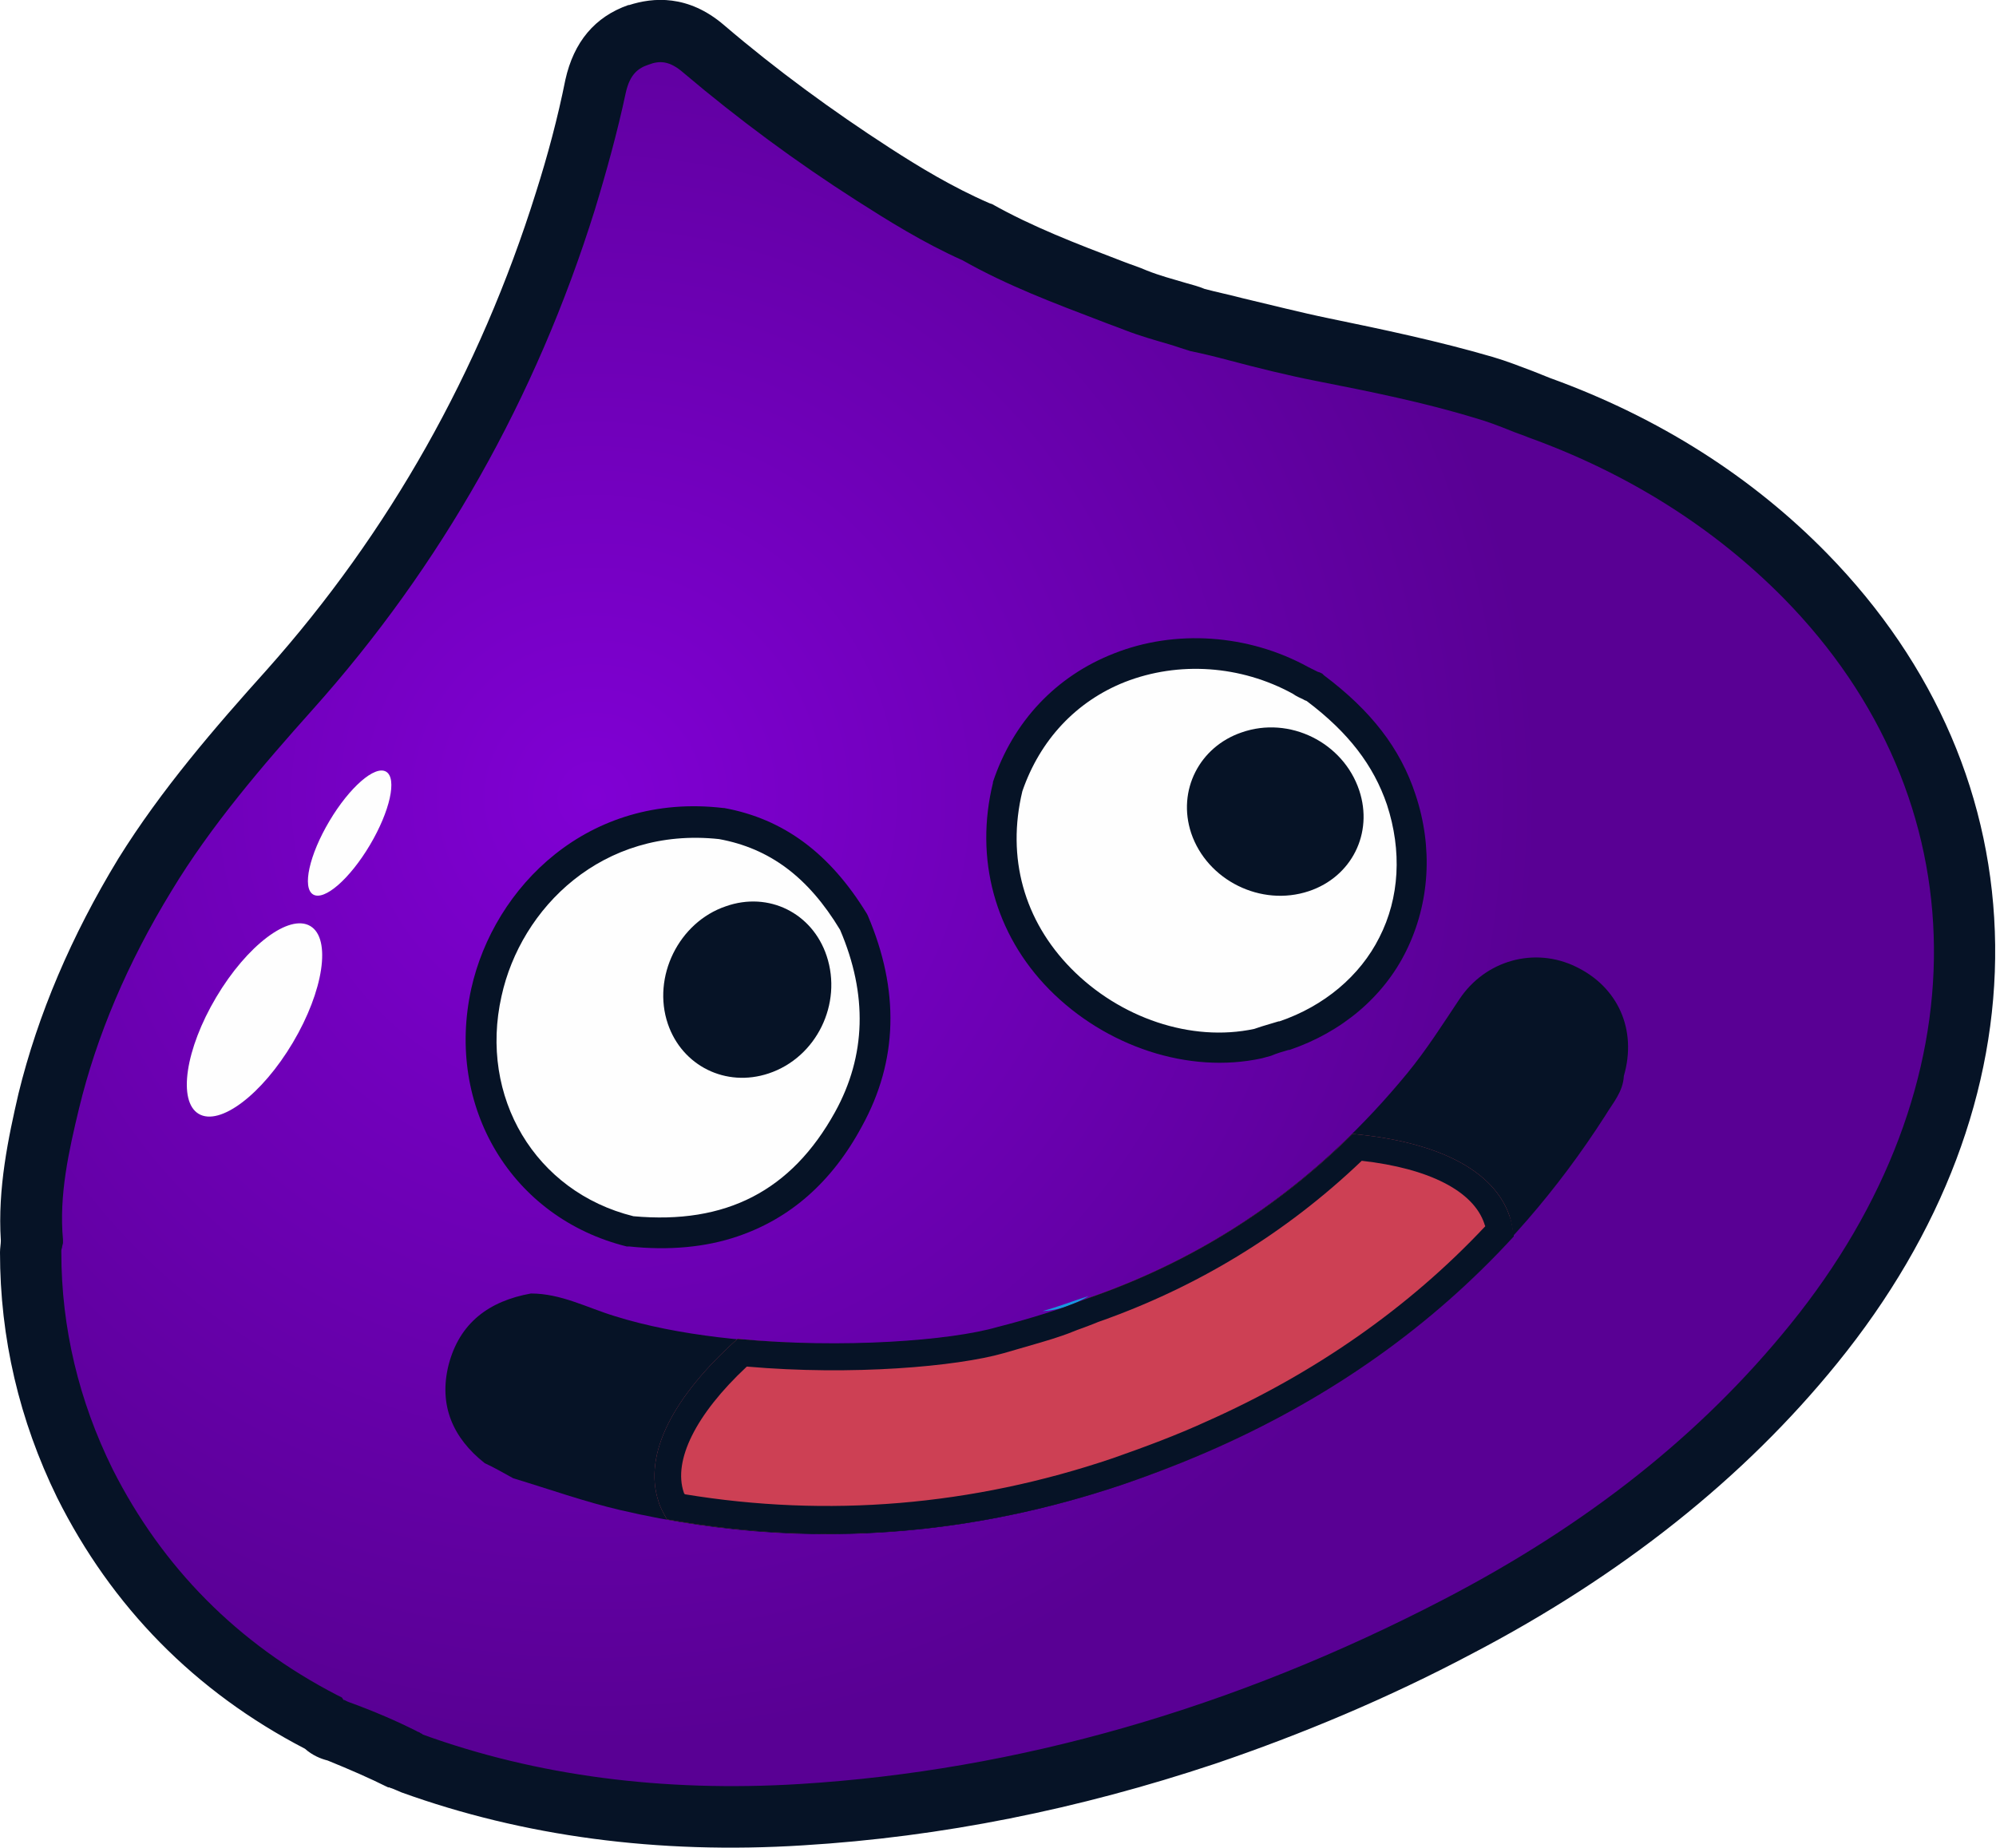 <?xml version="1.0" encoding="utf-8"?>
<!-- Generator: Adobe Illustrator 24.3.0, SVG Export Plug-In . SVG Version: 6.00 Build 0)  -->
<svg version="1.1" id="Calque_1" xmlns="http://www.w3.org/2000/svg" xmlns:xlink="http://www.w3.org/1999/xlink" x="0px" y="0px"
	 viewBox="0 0 23.76 22" style="enable-background:new 0 0 23.76 22;" xml:space="preserve">
<style type="text/css">
	.st0{fill:#D7C7FF;}
	.st1{fill:#130623;}
	.st2{clip-path:url(#SVGID_2_);fill:#D7C7FF;}
	.st3{fill:#694A96;}
	.st4{opacity:0.24;}
	.st5{fill:#FFFFFF;}
	.st6{fill:#E6E6E6;}
	.st7{fill:#061326;}
	.st8{fill:#FF0000;}
	.st9{fill:url(#SVGID_3_);}
	.st10{fill:#FEFEFE;}
	.st11{fill:#1799DF;}
	.st12{fill:#CD4054;}
	.st13{fill:url(#SVGID_4_);}
	.st14{fill-rule:evenodd;clip-rule:evenodd;fill:#D7C7FF;}
	.st15{clip-path:url(#SVGID_6_);fill:#D7C7FF;}
	.st16{fill:url(#SVGID_7_);}
	.st17{opacity:0.24;clip-path:url(#SVGID_9_);}
	.st18{clip-path:url(#SVGID_11_);fill:#D7C7FF;}
	.st19{fill:url(#SVGID_12_);}
	.st20{opacity:0.24;clip-path:url(#SVGID_14_);}
	.st21{clip-path:url(#SVGID_16_);fill:#D7C7FF;}
	.st22{fill:url(#SVGID_17_);}
	.st23{opacity:0.24;clip-path:url(#SVGID_19_);}
	.st24{fill:url(#SVGID_20_);}
	.st25{clip-path:url(#SVGID_22_);}
	.st26{fill:url(#SVGID_23_);}
	.st27{fill:#0F0F0F;}
	.st28{fill:url(#SVGID_24_);}
	.st29{fill:url(#SVGID_25_);}
	.st30{fill:url(#SVGID_26_);}
	.st31{fill:url(#SVGID_27_);}
	.st32{fill:url(#SVGID_28_);}
	.st33{fill:url(#SVGID_29_);}
	.st34{fill:url(#SVGID_30_);}
	.st35{fill:url(#SVGID_31_);}
	.st36{fill:url(#SVGID_32_);}
	.st37{fill:url(#SVGID_33_);}
	.st38{fill:url(#SVGID_34_);}
	.st39{fill:url(#SVGID_35_);}
	.st40{fill:url(#SVGID_36_);}
	.st41{fill:url(#SVGID_37_);}
	.st42{fill:url(#SVGID_38_);}
	.st43{fill:url(#SVGID_39_);}
	.st44{fill:url(#SVGID_40_);}
	.st45{fill:url(#SVGID_41_);}
	.st46{fill:url(#SVGID_42_);}
	.st47{fill:url(#SVGID_43_);}
	.st48{fill:url(#SVGID_44_);}
	.st49{fill:url(#SVGID_45_);}
	.st50{fill:url(#SVGID_46_);}
	.st51{fill:url(#SVGID_47_);}
	.st52{fill:url(#SVGID_48_);}
	.st53{fill:url(#SVGID_49_);}
	.st54{fill:url(#SVGID_50_);}
	.st55{fill:url(#SVGID_51_);}
	.st56{fill:url(#SVGID_52_);}
	.st57{fill:url(#SVGID_53_);}
	.st58{fill:url(#SVGID_54_);}
	.st59{fill:url(#SVGID_55_);}
	.st60{fill:url(#SVGID_56_);}
	.st61{fill:url(#SVGID_57_);}
	.st62{fill:url(#SVGID_58_);}
	.st63{fill:url(#SVGID_59_);}
	.st64{fill:url(#SVGID_60_);}
	.st65{fill:url(#SVGID_61_);}
	.st66{fill:url(#SVGID_62_);}
	.st67{fill:url(#SVGID_63_);}
	.st68{fill:url(#SVGID_64_);}
	.st69{fill:url(#SVGID_65_);}
	.st70{fill:url(#SVGID_66_);}
	.st71{fill:url(#SVGID_67_);}
	.st72{fill:url(#SVGID_68_);}
	.st73{fill:url(#SVGID_69_);}
	.st74{fill:url(#SVGID_70_);}
	.st75{fill:url(#SVGID_71_);}
	.st76{fill:url(#SVGID_72_);}
	.st77{fill:url(#SVGID_73_);}
	.st78{fill:url(#SVGID_74_);}
	.st79{fill:url(#SVGID_75_);}
	.st80{fill:url(#SVGID_76_);}
	.st81{fill:url(#SVGID_77_);}
	.st82{fill:url(#SVGID_78_);}
	.st83{fill:url(#SVGID_79_);}
	.st84{fill:url(#SVGID_80_);}
	.st85{fill:url(#SVGID_81_);}
	.st86{fill:url(#SVGID_82_);}
	.st87{fill:url(#SVGID_83_);}
	.st88{fill:url(#SVGID_84_);}
	.st89{fill:url(#SVGID_85_);}
	.st90{fill:url(#SVGID_86_);}
	.st91{fill:url(#SVGID_87_);}
	.st92{fill:url(#SVGID_88_);}
	.st93{fill:url(#SVGID_89_);}
	.st94{fill:url(#SVGID_90_);}
	.st95{fill:url(#SVGID_91_);}
	.st96{fill:url(#SVGID_92_);}
	.st97{fill:url(#SVGID_93_);}
	.st98{fill:url(#SVGID_94_);}
	.st99{fill:url(#SVGID_95_);}
	.st100{fill:url(#SVGID_96_);}
	.st101{fill:url(#SVGID_97_);}
	.st102{fill:url(#SVGID_98_);}
	.st103{fill:url(#SVGID_99_);}
	.st104{fill:url(#SVGID_100_);}
	.st105{fill:url(#SVGID_101_);}
	.st106{fill:url(#SVGID_102_);}
	.st107{fill:url(#SVGID_103_);}
	.st108{fill:url(#SVGID_104_);}
	.st109{fill:url(#SVGID_105_);}
	.st110{fill:url(#SVGID_106_);}
	.st111{fill:url(#SVGID_107_);}
	.st112{fill:url(#SVGID_108_);}
	.st113{fill:url(#SVGID_109_);}
	.st114{fill:url(#SVGID_110_);}
	.st115{fill:url(#SVGID_111_);}
	.st116{fill:url(#SVGID_112_);}
	.st117{fill:url(#SVGID_113_);}
	.st118{fill:url(#SVGID_114_);}
	.st119{fill:url(#SVGID_115_);}
	.st120{fill:url(#SVGID_116_);}
	.st121{fill:url(#SVGID_117_);}
	.st122{fill:url(#SVGID_118_);}
	.st123{fill:url(#SVGID_119_);}
	.st124{fill:url(#SVGID_120_);}
	.st125{fill:url(#SVGID_121_);}
	.st126{fill:url(#SVGID_122_);}
	.st127{fill:url(#SVGID_123_);}
	.st128{fill:url(#SVGID_124_);}
	.st129{fill:url(#SVGID_125_);}
	.st130{fill:url(#SVGID_126_);}
	.st131{fill:url(#SVGID_127_);}
	.st132{fill:url(#SVGID_128_);}
	.st133{fill:url(#SVGID_129_);}
	.st134{fill:url(#SVGID_130_);}
	.st135{fill:url(#SVGID_131_);}
	.st136{fill:url(#SVGID_132_);}
	.st137{fill:url(#SVGID_133_);}
	.st138{fill:url(#SVGID_134_);}
	.st139{fill:url(#SVGID_135_);}
	.st140{fill:url(#SVGID_136_);}
	.st141{fill:url(#SVGID_137_);}
	.st142{fill:url(#SVGID_138_);}
	.st143{fill:url(#SVGID_139_);}
	.st144{fill:url(#SVGID_140_);}
	.st145{fill:url(#SVGID_141_);}
	.st146{fill:url(#SVGID_142_);}
	.st147{fill:url(#SVGID_143_);}
	.st148{fill:url(#SVGID_144_);}
	.st149{fill:url(#SVGID_145_);}
	.st150{fill:url(#SVGID_146_);}
	.st151{fill:url(#SVGID_147_);}
	.st152{fill:url(#SVGID_148_);}
	.st153{fill:url(#SVGID_149_);}
	.st154{fill:url(#SVGID_150_);}
	.st155{fill:url(#SVGID_151_);}
	.st156{fill:url(#SVGID_152_);}
	.st157{fill:url(#SVGID_153_);}
	.st158{fill:url(#SVGID_154_);}
	.st159{fill:url(#SVGID_155_);}
	.st160{fill:url(#SVGID_156_);}
	.st161{fill:url(#SVGID_157_);}
	.st162{fill:url(#SVGID_158_);}
	.st163{fill:url(#SVGID_159_);}
	.st164{fill:url(#SVGID_160_);}
	.st165{fill:url(#SVGID_161_);}
	.st166{fill:url(#SVGID_162_);}
	.st167{fill:url(#SVGID_163_);}
	.st168{fill:url(#SVGID_164_);}
	.st169{fill:url(#SVGID_165_);}
	.st170{fill:url(#SVGID_166_);}
	.st171{fill:url(#SVGID_167_);}
	.st172{fill:url(#SVGID_168_);}
	.st173{fill:url(#SVGID_169_);}
	.st174{fill:url(#SVGID_170_);}
	.st175{fill:url(#SVGID_171_);}
	.st176{fill:url(#SVGID_172_);}
	.st177{fill:url(#SVGID_173_);}
	.st178{fill:url(#SVGID_174_);}
	.st179{fill:url(#SVGID_175_);}
	.st180{fill:url(#SVGID_176_);}
	.st181{fill:url(#SVGID_177_);}
	.st182{fill:url(#SVGID_178_);}
	.st183{fill:url(#SVGID_179_);}
	.st184{fill:url(#SVGID_180_);}
	.st185{fill:url(#SVGID_181_);}
	.st186{fill:url(#SVGID_182_);}
	.st187{fill:url(#SVGID_183_);}
	.st188{fill:url(#SVGID_184_);}
	.st189{fill:url(#SVGID_185_);}
	.st190{fill:url(#SVGID_186_);}
	.st191{fill:url(#SVGID_187_);}
	.st192{fill:url(#SVGID_188_);}
	.st193{fill:url(#SVGID_189_);}
	.st194{fill:url(#SVGID_190_);}
	.st195{fill:url(#SVGID_191_);}
	.st196{fill:url(#SVGID_192_);}
	.st197{fill:url(#SVGID_193_);}
	.st198{fill:url(#SVGID_194_);}
	.st199{fill:url(#SVGID_195_);}
	.st200{fill:url(#SVGID_196_);}
	.st201{fill:url(#SVGID_197_);}
	.st202{fill:url(#SVGID_198_);}
	.st203{fill:url(#SVGID_199_);}
	.st204{fill:url(#SVGID_200_);}
	.st205{fill:url(#SVGID_201_);}
	.st206{fill:url(#SVGID_202_);}
	.st207{fill:url(#SVGID_203_);}
	.st208{fill:url(#SVGID_204_);}
	.st209{fill:url(#SVGID_205_);}
	.st210{fill:url(#SVGID_206_);}
	.st211{fill:url(#SVGID_207_);}
	.st212{fill:url(#SVGID_208_);}
	.st213{fill:url(#SVGID_209_);}
	.st214{fill:url(#SVGID_210_);}
	.st215{fill:url(#SVGID_211_);}
	.st216{fill:url(#SVGID_212_);}
	.st217{fill:url(#SVGID_213_);}
	.st218{fill:url(#SVGID_214_);}
	.st219{fill:url(#SVGID_215_);}
	.st220{fill:url(#SVGID_216_);}
	.st221{fill:url(#SVGID_217_);}
	.st222{fill:url(#SVGID_218_);}
	.st223{fill:url(#SVGID_219_);}
	.st224{fill:url(#SVGID_220_);}
	.st225{fill:url(#SVGID_221_);}
	.st226{fill:url(#SVGID_222_);}
	.st227{fill:url(#SVGID_223_);}
	.st228{fill:url(#SVGID_224_);}
	.st229{fill:url(#SVGID_225_);}
	.st230{fill:url(#SVGID_226_);}
	.st231{fill:url(#SVGID_227_);}
	.st232{fill:url(#SVGID_228_);}
	.st233{fill:url(#SVGID_229_);}
	.st234{fill:url(#SVGID_230_);}
	.st235{fill:url(#SVGID_231_);}
	.st236{fill:url(#SVGID_232_);}
	.st237{fill:url(#SVGID_233_);}
	.st238{fill:url(#SVGID_234_);}
	.st239{fill:url(#SVGID_235_);}
	.st240{fill:url(#SVGID_236_);}
	.st241{fill:url(#SVGID_237_);}
	.st242{fill:url(#SVGID_238_);}
	.st243{fill:url(#SVGID_239_);}
	.st244{fill:url(#SVGID_240_);}
	.st245{fill:url(#SVGID_241_);}
	.st246{fill:url(#SVGID_242_);}
	.st247{fill:url(#SVGID_243_);}
	.st248{fill:url(#SVGID_244_);}
	.st249{fill:url(#SVGID_245_);}
	.st250{fill:url(#SVGID_246_);}
	.st251{fill:url(#SVGID_247_);}
	.st252{fill:url(#SVGID_248_);}
	.st253{fill:url(#SVGID_249_);}
	.st254{fill:url(#SVGID_250_);}
	.st255{fill:url(#SVGID_251_);}
	.st256{fill:url(#SVGID_252_);}
	.st257{fill:url(#SVGID_253_);}
	.st258{fill:url(#SVGID_254_);}
	.st259{fill:url(#SVGID_255_);}
	.st260{fill:url(#SVGID_256_);}
	.st261{fill:url(#SVGID_257_);}
	.st262{fill:url(#SVGID_258_);}
	.st263{fill:url(#SVGID_259_);}
	.st264{fill:url(#SVGID_260_);}
	.st265{fill:url(#SVGID_261_);}
	.st266{fill:url(#SVGID_262_);}
	.st267{fill:url(#SVGID_263_);}
	.st268{fill:url(#SVGID_264_);}
	.st269{fill:url(#SVGID_265_);}
	.st270{fill:url(#SVGID_266_);}
	.st271{fill:url(#SVGID_267_);}
	.st272{fill:url(#SVGID_268_);}
	.st273{fill:url(#SVGID_269_);}
	.st274{fill:url(#SVGID_270_);}
	.st275{fill:url(#SVGID_271_);}
	.st276{fill:url(#SVGID_272_);}
	.st277{fill:url(#SVGID_273_);}
	.st278{fill:url(#SVGID_274_);}
	.st279{fill:url(#SVGID_275_);}
	.st280{fill:url(#SVGID_276_);}
	.st281{fill:url(#SVGID_277_);}
	.st282{fill:url(#SVGID_278_);}
	.st283{fill:url(#SVGID_279_);}
	.st284{fill:url(#SVGID_280_);}
	.st285{fill:url(#SVGID_281_);}
	.st286{fill:url(#SVGID_282_);}
	.st287{fill:url(#SVGID_283_);}
	.st288{fill:url(#SVGID_284_);}
	.st289{fill:url(#SVGID_285_);}
	.st290{fill:url(#SVGID_286_);}
	.st291{fill:url(#SVGID_287_);}
	.st292{fill:url(#SVGID_288_);}
	.st293{fill:url(#SVGID_289_);}
	.st294{fill:url(#SVGID_290_);}
	.st295{fill:url(#SVGID_291_);}
	.st296{fill:url(#SVGID_292_);}
	.st297{fill:url(#SVGID_293_);}
	.st298{fill:url(#SVGID_294_);}
	.st299{fill:url(#SVGID_295_);}
	.st300{fill:url(#SVGID_296_);}
	.st301{fill:url(#SVGID_297_);}
	.st302{fill:url(#SVGID_298_);}
	.st303{fill:url(#SVGID_299_);}
	.st304{fill:url(#SVGID_300_);}
	.st305{fill:url(#SVGID_301_);}
	.st306{fill:url(#SVGID_302_);}
	.st307{fill:url(#SVGID_303_);}
	.st308{fill:url(#SVGID_304_);}
	.st309{fill:url(#SVGID_305_);}
	.st310{fill:url(#SVGID_306_);}
	.st311{fill:url(#SVGID_307_);}
	.st312{fill:url(#SVGID_308_);}
	.st313{fill:url(#SVGID_309_);}
	.st314{fill:url(#SVGID_310_);}
	.st315{fill:url(#SVGID_311_);}
	.st316{fill:url(#SVGID_312_);}
	.st317{fill:url(#SVGID_313_);}
	.st318{fill:url(#SVGID_314_);}
	.st319{fill:url(#SVGID_315_);}
	.st320{fill:url(#SVGID_316_);}
	.st321{fill:url(#SVGID_317_);}
	.st322{fill:url(#SVGID_318_);}
	.st323{fill:url(#SVGID_319_);}
	.st324{fill:url(#SVGID_320_);}
	.st325{fill:url(#SVGID_321_);}
	.st326{fill:url(#SVGID_322_);}
	.st327{fill:url(#SVGID_323_);}
	.st328{fill:url(#SVGID_324_);}
	.st329{fill:url(#SVGID_325_);}
	.st330{fill:url(#SVGID_326_);}
	.st331{fill:url(#SVGID_327_);}
	.st332{fill:url(#SVGID_328_);}
	.st333{fill:#2C154C;}
	.st334{fill:#130623;stroke:#000000;stroke-width:0.5;stroke-miterlimit:10;}
	.st335{fill:url(#SVGID_329_);}
	.st336{clip-path:url(#SVGID_331_);}
	.st337{clip-path:url(#SVGID_333_);}
	.st338{fill:url(#SVGID_334_);}
	.st339{fill:url(#SVGID_335_);}
	.st340{fill:url(#SVGID_336_);}
	.st341{fill:url(#SVGID_337_);}
	.st342{fill:url(#SVGID_338_);}
	.st343{fill:url(#SVGID_339_);}
	.st344{fill:url(#SVGID_340_);}
	.st345{fill:url(#SVGID_341_);}
	.st346{fill:url(#SVGID_342_);}
	.st347{fill:url(#SVGID_343_);}
	.st348{fill:url(#SVGID_344_);}
	.st349{fill:url(#SVGID_345_);}
	.st350{fill:url(#SVGID_346_);}
	.st351{fill:url(#SVGID_347_);}
	.st352{fill:url(#SVGID_348_);}
	.st353{fill:url(#SVGID_349_);}
	.st354{fill:url(#SVGID_350_);}
	.st355{fill:url(#SVGID_351_);}
	.st356{fill:url(#SVGID_352_);}
	.st357{fill:url(#SVGID_353_);}
	.st358{fill:url(#SVGID_354_);}
	.st359{fill:url(#SVGID_355_);}
	.st360{fill:url(#SVGID_356_);}
	.st361{fill:url(#SVGID_357_);}
	.st362{fill:url(#SVGID_358_);}
	.st363{clip-path:url(#SVGID_360_);}
	.st364{fill:#509328;}
	.st365{fill:#5DA62B;}
	.st366{fill:#63AF2C;}
	.st367{fill:#70C12F;}
	.st368{fill:#84DD34;}
	.st369{fill:#8AE635;}
	.st370{fill:#6AB82E;}
	.st371{fill:#498A26;}
	.st372{fill:#91EF37;}
	.st373{fill:#77CA31;}
	.st374{fill:#569C29;}
	.st375{fill:#7DD332;}
	.st376{clip-path:url(#SVGID_362_);}
	.st377{clip-path:url(#SVGID_333_);fill:#6D3D22;}
	.st378{clip-path:url(#SVGID_364_);}
	.st379{opacity:0.59;}
	.st380{fill:#1A1A1A;}
	.st381{opacity:0.59;fill:#D7C7FF;}
	.st382{fill:url(#SVGID_365_);}
	.st383{fill:url(#SVGID_366_);}
	.st384{fill:url(#SVGID_367_);}
	.st385{fill:url(#SVGID_368_);}
	.st386{fill:url(#SVGID_369_);}
	.st387{fill:url(#SVGID_370_);}
	.st388{fill:url(#SVGID_371_);}
	.st389{fill:url(#SVGID_372_);}
	.st390{fill:url(#SVGID_373_);}
	.st391{fill:url(#SVGID_374_);}
	.st392{fill:url(#SVGID_375_);}
	.st393{fill:url(#SVGID_376_);}
	.st394{fill:url(#SVGID_377_);}
	.st395{fill:url(#SVGID_378_);}
	.st396{fill:url(#SVGID_379_);}
	.st397{fill:url(#SVGID_380_);}
	.st398{fill:url(#SVGID_381_);}
	.st399{fill:url(#SVGID_382_);}
	.st400{fill:url(#SVGID_383_);}
	.st401{fill:url(#SVGID_384_);}
	.st402{fill:url(#SVGID_385_);}
	.st403{fill:url(#SVGID_386_);}
	.st404{fill:url(#SVGID_387_);}
	.st405{fill:url(#SVGID_388_);}
	.st406{fill:url(#SVGID_389_);}
	.st407{fill:url(#SVGID_390_);}
	.st408{fill:url(#SVGID_391_);}
	.st409{fill:url(#SVGID_392_);}
	.st410{fill:url(#SVGID_393_);}
	.st411{fill:url(#SVGID_394_);}
	.st412{fill:url(#SVGID_395_);}
	.st413{fill:url(#SVGID_396_);}
	.st414{fill:url(#SVGID_397_);}
	.st415{fill:url(#SVGID_398_);}
	.st416{fill:url(#SVGID_399_);}
	.st417{fill:url(#SVGID_400_);}
	.st418{fill:url(#SVGID_401_);}
	.st419{fill:url(#SVGID_402_);}
	.st420{fill:url(#SVGID_403_);}
	.st421{fill:url(#SVGID_404_);}
	.st422{fill:url(#SVGID_405_);}
	.st423{fill:url(#SVGID_406_);}
	.st424{fill:url(#SVGID_407_);}
	.st425{fill:url(#SVGID_408_);}
	.st426{fill:url(#SVGID_409_);}
	.st427{fill:url(#SVGID_410_);}
	.st428{fill:url(#SVGID_411_);}
	.st429{fill:url(#SVGID_412_);}
	.st430{fill:url(#SVGID_413_);}
	.st431{fill:url(#SVGID_414_);}
	.st432{fill:url(#SVGID_415_);}
	.st433{fill:url(#SVGID_416_);}
	.st434{fill:url(#SVGID_417_);}
	.st435{fill:url(#SVGID_418_);}
	.st436{fill:url(#SVGID_419_);}
	.st437{fill:url(#SVGID_420_);}
	.st438{fill:url(#SVGID_421_);}
	.st439{fill:url(#SVGID_422_);}
	.st440{fill:url(#SVGID_423_);}
	.st441{fill:url(#SVGID_424_);}
	.st442{fill:url(#SVGID_425_);}
	.st443{fill:url(#SVGID_426_);}
	.st444{fill:url(#SVGID_427_);}
	.st445{fill:url(#SVGID_428_);}
	.st446{fill:url(#SVGID_429_);}
	.st447{fill:url(#SVGID_430_);}
	.st448{fill:url(#SVGID_431_);}
	.st449{fill:url(#SVGID_432_);}
	.st450{fill:url(#SVGID_433_);}
	.st451{fill:url(#SVGID_434_);}
	.st452{fill:url(#SVGID_435_);}
	.st453{fill:url(#SVGID_436_);}
	.st454{fill:url(#SVGID_437_);}
	.st455{fill:url(#SVGID_438_);}
	.st456{fill:url(#SVGID_439_);}
	.st457{fill:url(#SVGID_440_);}
	.st458{fill:url(#SVGID_441_);}
	.st459{fill:url(#SVGID_442_);}
	.st460{fill:url(#SVGID_443_);}
	.st461{fill:url(#SVGID_444_);}
	.st462{fill:url(#SVGID_445_);}
	.st463{fill:url(#SVGID_446_);}
	.st464{fill:url(#SVGID_447_);}
	.st465{fill:url(#SVGID_448_);}
	.st466{fill:url(#SVGID_449_);}
	.st467{fill:url(#SVGID_450_);}
	.st468{fill:url(#SVGID_451_);}
	.st469{fill:url(#SVGID_452_);}
	.st470{fill:url(#SVGID_453_);}
	.st471{fill:url(#SVGID_454_);}
	.st472{fill:url(#SVGID_455_);}
	.st473{fill:url(#SVGID_456_);}
	.st474{fill:url(#SVGID_457_);}
	.st475{fill:url(#SVGID_458_);}
	.st476{fill:url(#SVGID_459_);}
	.st477{fill:url(#SVGID_460_);}
	.st478{fill:url(#SVGID_461_);}
	.st479{fill:url(#SVGID_462_);}
	.st480{fill:url(#SVGID_463_);}
	.st481{fill:url(#SVGID_464_);}
	.st482{fill:url(#SVGID_465_);}
	.st483{fill:url(#SVGID_466_);}
	.st484{fill:url(#SVGID_467_);}
	.st485{fill:url(#SVGID_468_);}
	.st486{fill:url(#SVGID_469_);}
	.st487{fill:url(#SVGID_470_);}
	.st488{fill:url(#SVGID_471_);}
	.st489{fill:url(#SVGID_472_);}
	.st490{clip-path:url(#SVGID_474_);}
	.st491{fill:url(#SVGID_475_);}
	.st492{fill:url(#SVGID_476_);}
	.st493{fill:url(#SVGID_477_);}
	.st494{fill:url(#SVGID_478_);}
	.st495{fill:url(#SVGID_479_);}
	.st496{fill:url(#SVGID_480_);}
	.st497{fill:url(#SVGID_481_);}
	.st498{fill:url(#SVGID_482_);}
	.st499{fill:url(#SVGID_483_);}
	.st500{fill:url(#SVGID_484_);}
	.st501{fill:url(#SVGID_485_);}
	.st502{fill:url(#SVGID_486_);}
	.st503{fill:url(#SVGID_487_);}
	.st504{fill:url(#SVGID_488_);}
	.st505{fill:url(#SVGID_489_);}
	.st506{fill:url(#SVGID_490_);}
	.st507{fill:url(#SVGID_491_);}
	.st508{fill:url(#SVGID_492_);}
	.st509{fill:url(#SVGID_493_);}
	.st510{fill:url(#SVGID_494_);}
	.st511{fill:url(#SVGID_495_);}
	.st512{fill:url(#SVGID_496_);}
	.st513{fill:url(#SVGID_497_);}
	.st514{fill:url(#SVGID_498_);}
	.st515{fill:url(#SVGID_499_);}
	.st516{fill:url(#SVGID_500_);}
	.st517{fill:url(#SVGID_501_);}
	.st518{fill:url(#SVGID_502_);}
	.st519{fill:url(#SVGID_503_);}
	.st520{fill:url(#SVGID_504_);}
	.st521{fill:url(#SVGID_505_);}
	.st522{fill:url(#SVGID_506_);}
	.st523{fill:url(#SVGID_507_);}
	.st524{clip-path:url(#SVGID_509_);}
	.st525{clip-path:url(#SVGID_511_);}
	.st526{clip-path:url(#SVGID_474_);fill:#6D3D22;}
	.st527{clip-path:url(#SVGID_513_);}
	.st528{fill:url(#SVGID_514_);}
	.st529{fill:url(#SVGID_515_);}
	.st530{fill:url(#SVGID_516_);}
	.st531{fill:url(#SVGID_517_);}
	.st532{fill:url(#SVGID_518_);}
	.st533{fill:url(#SVGID_519_);}
	.st534{fill:url(#SVGID_520_);}
	.st535{fill:url(#SVGID_521_);}
	.st536{fill:url(#SVGID_522_);}
	.st537{fill:url(#SVGID_523_);}
	.st538{fill:url(#SVGID_524_);}
	.st539{fill:url(#SVGID_525_);}
	.st540{fill:url(#SVGID_526_);}
	.st541{fill:url(#SVGID_527_);}
	.st542{fill:url(#SVGID_528_);}
	.st543{fill:url(#SVGID_529_);}
	.st544{fill:url(#SVGID_530_);}
	.st545{fill:url(#SVGID_531_);}
	.st546{fill:url(#SVGID_532_);}
	.st547{fill:url(#SVGID_533_);}
	.st548{fill:url(#SVGID_534_);}
	.st549{fill:url(#SVGID_535_);}
	.st550{fill:url(#SVGID_536_);}
	.st551{fill:url(#SVGID_537_);}
	.st552{fill:url(#SVGID_538_);}
	.st553{fill:url(#SVGID_539_);}
	.st554{fill:url(#SVGID_540_);}
	.st555{fill:url(#SVGID_541_);}
	.st556{fill:url(#SVGID_542_);}
	.st557{fill:url(#SVGID_543_);}
	.st558{fill:url(#SVGID_544_);}
	.st559{fill:url(#SVGID_545_);}
	.st560{fill:url(#SVGID_546_);}
	.st561{fill:url(#SVGID_547_);}
	.st562{fill:url(#SVGID_548_);}
	.st563{fill:url(#SVGID_549_);}
	.st564{fill:url(#SVGID_550_);}
	.st565{fill:url(#SVGID_551_);}
	.st566{fill:url(#SVGID_552_);}
	.st567{fill:url(#SVGID_553_);}
	.st568{clip-path:url(#SVGID_555_);}
	.st569{fill:url(#SVGID_556_);}
	.st570{fill:url(#SVGID_557_);}
	.st571{fill:url(#SVGID_558_);}
	.st572{fill:url(#SVGID_559_);}
	.st573{fill:url(#SVGID_560_);}
	.st574{fill:url(#SVGID_561_);}
	.st575{fill:url(#SVGID_562_);}
	.st576{fill:url(#SVGID_563_);}
	.st577{fill:url(#SVGID_564_);}
	.st578{fill:url(#SVGID_565_);}
	.st579{fill:url(#SVGID_566_);}
	.st580{fill:url(#SVGID_567_);}
	.st581{fill:url(#SVGID_568_);}
	.st582{fill:url(#SVGID_569_);}
	.st583{fill:url(#SVGID_570_);}
	.st584{fill:url(#SVGID_571_);}
	.st585{fill:url(#SVGID_572_);}
	.st586{fill:url(#SVGID_573_);}
	.st587{fill:url(#SVGID_574_);}
	.st588{fill:url(#SVGID_575_);}
	.st589{fill:url(#SVGID_576_);}
	.st590{fill:url(#SVGID_577_);}
	.st591{fill:url(#SVGID_578_);}
	.st592{fill:url(#SVGID_579_);}
	.st593{fill:url(#SVGID_580_);}
	.st594{fill:url(#SVGID_581_);}
	.st595{fill:url(#SVGID_582_);}
	.st596{fill:url(#SVGID_583_);}
	.st597{fill:url(#SVGID_584_);}
	.st598{fill:url(#SVGID_585_);}
	.st599{fill:url(#SVGID_586_);}
	.st600{fill:url(#SVGID_587_);}
	.st601{fill:url(#SVGID_588_);}
	.st602{clip-path:url(#SVGID_590_);}
	.st603{clip-path:url(#SVGID_592_);}
	.st604{clip-path:url(#SVGID_555_);fill:#6D3D22;}
	.st605{clip-path:url(#SVGID_594_);}
	.st606{fill:url(#SVGID_595_);}
	.st607{fill:url(#SVGID_596_);}
	.st608{fill:url(#SVGID_597_);}
	.st609{fill:url(#SVGID_598_);}
	.st610{fill:url(#SVGID_599_);}
	.st611{fill:url(#SVGID_600_);}
	.st612{fill:url(#SVGID_601_);}
	.st613{fill:url(#SVGID_602_);}
	.st614{fill:url(#SVGID_603_);}
	.st615{fill:url(#SVGID_604_);}
	.st616{fill:url(#SVGID_605_);}
	.st617{fill:url(#SVGID_606_);}
	.st618{fill:url(#SVGID_607_);}
	.st619{fill:url(#SVGID_608_);}
	.st620{fill:url(#SVGID_609_);}
	.st621{fill:url(#SVGID_610_);}
	.st622{fill:url(#SVGID_611_);}
	.st623{fill:url(#SVGID_612_);}
	.st624{fill:url(#SVGID_613_);}
	.st625{fill:url(#SVGID_614_);}
	.st626{fill:url(#SVGID_615_);}
	.st627{fill:url(#SVGID_616_);}
	.st628{fill:url(#SVGID_617_);}
	.st629{clip-path:url(#SVGID_619_);}
	.st630{fill:url(#SVGID_620_);}
	.st631{fill:url(#SVGID_621_);}
	.st632{fill:url(#SVGID_622_);}
	.st633{fill:url(#SVGID_623_);}
	.st634{fill:url(#SVGID_624_);}
	.st635{fill:url(#SVGID_625_);}
	.st636{fill:url(#SVGID_626_);}
	.st637{fill:url(#SVGID_627_);}
	.st638{fill:url(#SVGID_628_);}
	.st639{fill:url(#SVGID_629_);}
	.st640{fill:url(#SVGID_630_);}
	.st641{fill:url(#SVGID_631_);}
	.st642{fill:url(#SVGID_632_);}
	.st643{fill:url(#SVGID_633_);}
	.st644{fill:url(#SVGID_634_);}
	.st645{fill:url(#SVGID_635_);}
	.st646{fill:url(#SVGID_636_);}
	.st647{fill:url(#SVGID_637_);}
	.st648{fill:url(#SVGID_638_);}
	.st649{fill:url(#SVGID_639_);}
	.st650{fill:url(#SVGID_640_);}
	.st651{fill:url(#SVGID_641_);}
	.st652{fill:url(#SVGID_642_);}
	.st653{fill:url(#SVGID_643_);}
	.st654{fill:url(#SVGID_644_);}
	.st655{clip-path:url(#SVGID_646_);}
	.st656{clip-path:url(#SVGID_648_);}
	.st657{clip-path:url(#SVGID_619_);fill:#6D3D22;}
	.st658{clip-path:url(#SVGID_650_);}
	.st659{fill:url(#SVGID_651_);}
	.st660{fill:url(#SVGID_652_);}
	.st661{fill:url(#SVGID_653_);}
	.st662{fill:url(#SVGID_654_);}
	.st663{fill:url(#SVGID_655_);}
	.st664{fill:url(#SVGID_656_);}
	.st665{fill:url(#SVGID_657_);}
	.st666{fill:url(#SVGID_658_);}
	.st667{fill:url(#SVGID_659_);}
	.st668{fill:url(#SVGID_660_);}
	.st669{fill:url(#SVGID_661_);}
	.st670{fill:url(#SVGID_662_);}
	.st671{fill:url(#SVGID_663_);}
	.st672{fill:url(#SVGID_664_);}
	.st673{fill:url(#SVGID_665_);}
	.st674{fill:url(#SVGID_666_);}
	.st675{fill:url(#SVGID_667_);}
	.st676{fill:url(#SVGID_668_);}
	.st677{fill:url(#SVGID_669_);}
	.st678{fill:url(#SVGID_670_);}
	.st679{fill:url(#SVGID_671_);}
	.st680{fill:url(#SVGID_672_);}
	.st681{fill:url(#SVGID_673_);}
	.st682{fill:url(#SVGID_674_);}
	.st683{fill:url(#SVGID_675_);}
	.st684{fill:url(#SVGID_676_);}
	.st685{fill:url(#SVGID_677_);}
	.st686{fill:url(#SVGID_678_);}
	.st687{fill:url(#SVGID_679_);}
	.st688{fill:url(#SVGID_680_);}
	.st689{fill:url(#SVGID_681_);}
	.st690{fill:url(#SVGID_682_);}
	.st691{fill:url(#SVGID_683_);}
	.st692{fill:url(#SVGID_684_);}
	.st693{fill:url(#SVGID_685_);}
	.st694{fill:url(#SVGID_686_);}
	.st695{fill:url(#SVGID_687_);}
	.st696{fill:url(#SVGID_688_);}
	.st697{fill:url(#SVGID_689_);}
	.st698{fill:url(#SVGID_690_);}
	.st699{fill:url(#SVGID_691_);}
	.st700{fill:url(#SVGID_692_);}
	.st701{fill:url(#SVGID_693_);}
	.st702{fill:url(#SVGID_694_);}
	.st703{fill:url(#SVGID_695_);}
	.st704{fill:url(#SVGID_696_);}
	.st705{fill:url(#SVGID_697_);}
	.st706{fill:url(#SVGID_698_);}
	.st707{fill:url(#SVGID_699_);}
	.st708{fill:url(#SVGID_700_);}
	.st709{fill:url(#SVGID_701_);}
	.st710{fill:url(#SVGID_702_);}
	.st711{fill:url(#SVGID_703_);}
	.st712{fill:url(#SVGID_704_);}
	.st713{fill:url(#SVGID_705_);}
	.st714{fill:url(#SVGID_706_);}
	.st715{fill:url(#SVGID_707_);}
	.st716{fill:url(#SVGID_708_);}
	.st717{fill:url(#SVGID_709_);}
	.st718{fill:url(#SVGID_710_);}
	.st719{fill:url(#SVGID_711_);}
	.st720{fill:url(#SVGID_712_);}
	.st721{fill:url(#SVGID_713_);}
	.st722{fill:url(#SVGID_714_);}
	.st723{fill:url(#SVGID_715_);}
	.st724{fill:url(#SVGID_716_);}
	.st725{fill:url(#SVGID_717_);}
	.st726{fill:url(#SVGID_718_);}
	.st727{fill:url(#SVGID_719_);}
	.st728{fill:url(#SVGID_720_);}
	.st729{fill:url(#SVGID_721_);}
	.st730{fill:url(#SVGID_722_);}
	.st731{fill:url(#SVGID_723_);}
	.st732{fill:url(#SVGID_724_);}
	.st733{fill:url(#SVGID_725_);}
	.st734{fill:url(#SVGID_726_);}
	.st735{fill:url(#SVGID_727_);}
	.st736{fill:url(#SVGID_728_);}
	.st737{fill:url(#SVGID_729_);}
	.st738{fill:url(#SVGID_730_);}
	.st739{fill:url(#SVGID_731_);}
	.st740{fill:url(#SVGID_732_);}
	.st741{fill:url(#SVGID_733_);}
	.st742{fill:url(#SVGID_734_);}
	.st743{fill:url(#SVGID_735_);}
	.st744{fill:url(#SVGID_736_);}
	.st745{fill:url(#SVGID_737_);}
	.st746{fill:url(#SVGID_738_);}
	.st747{fill:url(#SVGID_739_);}
	.st748{fill:url(#SVGID_740_);}
	.st749{fill:url(#SVGID_741_);}
	.st750{fill:url(#SVGID_742_);}
	.st751{fill:url(#SVGID_743_);}
	.st752{fill:url(#SVGID_744_);}
	.st753{fill:url(#SVGID_745_);}
	.st754{fill:url(#SVGID_746_);}
	.st755{fill:url(#SVGID_747_);}
	.st756{fill:url(#SVGID_748_);}
	.st757{fill:url(#SVGID_749_);}
	.st758{fill:url(#SVGID_750_);}
	.st759{fill:url(#SVGID_751_);}
	.st760{fill:url(#SVGID_752_);}
	.st761{fill:url(#SVGID_753_);}
	.st762{fill:url(#SVGID_754_);}
	.st763{fill:url(#SVGID_755_);}
	.st764{fill:url(#SVGID_756_);}
	.st765{fill:url(#SVGID_757_);}
	.st766{fill:url(#SVGID_758_);}
	.st767{clip-path:url(#SVGID_760_);}
	.st768{fill:url(#SVGID_761_);}
	.st769{fill:url(#SVGID_762_);}
	.st770{fill:url(#SVGID_763_);}
	.st771{fill:url(#SVGID_764_);}
	.st772{fill:url(#SVGID_765_);}
	.st773{fill:url(#SVGID_766_);}
	.st774{fill:url(#SVGID_767_);}
	.st775{fill:url(#SVGID_768_);}
	.st776{fill:url(#SVGID_769_);}
	.st777{fill:url(#SVGID_770_);}
	.st778{fill:url(#SVGID_771_);}
	.st779{fill:url(#SVGID_772_);}
	.st780{fill:url(#SVGID_773_);}
	.st781{fill:url(#SVGID_774_);}
	.st782{fill:url(#SVGID_775_);}
	.st783{fill:url(#SVGID_776_);}
	.st784{fill:url(#SVGID_777_);}
	.st785{fill:url(#SVGID_778_);}
	.st786{fill:url(#SVGID_779_);}
	.st787{fill:url(#SVGID_780_);}
	.st788{fill:url(#SVGID_781_);}
	.st789{fill:url(#SVGID_782_);}
	.st790{fill:url(#SVGID_783_);}
	.st791{fill:url(#SVGID_784_);}
	.st792{fill:url(#SVGID_785_);}
	.st793{fill:url(#SVGID_786_);}
	.st794{fill:url(#SVGID_787_);}
	.st795{fill:url(#SVGID_788_);}
	.st796{fill:url(#SVGID_789_);}
	.st797{fill:url(#SVGID_790_);}
	.st798{fill:url(#SVGID_791_);}
	.st799{fill:url(#SVGID_792_);}
	.st800{fill:url(#SVGID_793_);}
	.st801{clip-path:url(#SVGID_795_);}
	.st802{clip-path:url(#SVGID_797_);}
	.st803{clip-path:url(#SVGID_760_);fill:#6D3D22;}
	.st804{clip-path:url(#SVGID_799_);}
	.st805{fill:url(#SVGID_800_);}
	.st806{fill:url(#SVGID_801_);}
	.st807{fill:url(#SVGID_802_);}
	.st808{fill:url(#SVGID_803_);}
	.st809{fill:url(#SVGID_804_);}
	.st810{fill:url(#SVGID_805_);}
	.st811{clip-path:url(#SVGID_807_);}
	.st812{fill:url(#SVGID_808_);}
	.st813{fill:url(#SVGID_809_);}
	.st814{fill:url(#SVGID_810_);}
	.st815{fill:url(#SVGID_811_);}
	.st816{fill:url(#SVGID_812_);}
	.st817{fill:url(#SVGID_813_);}
	.st818{fill:url(#SVGID_814_);}
	.st819{fill:url(#SVGID_815_);}
	.st820{fill:url(#SVGID_816_);}
	.st821{fill:url(#SVGID_817_);}
	.st822{fill:url(#SVGID_818_);}
	.st823{fill:url(#SVGID_819_);}
	.st824{fill:url(#SVGID_820_);}
	.st825{fill:url(#SVGID_821_);}
	.st826{fill:url(#SVGID_822_);}
	.st827{fill:url(#SVGID_823_);}
	.st828{fill:url(#SVGID_824_);}
	.st829{fill:url(#SVGID_825_);}
	.st830{fill:url(#SVGID_826_);}
	.st831{fill:url(#SVGID_827_);}
	.st832{fill:url(#SVGID_828_);}
	.st833{fill:url(#SVGID_829_);}
	.st834{fill:url(#SVGID_830_);}
	.st835{fill:url(#SVGID_831_);}
	.st836{fill:url(#SVGID_832_);}
	.st837{fill:url(#SVGID_833_);}
	.st838{fill:url(#SVGID_834_);}
	.st839{fill:url(#SVGID_835_);}
	.st840{fill:url(#SVGID_836_);}
	.st841{fill:url(#SVGID_837_);}
	.st842{fill:url(#SVGID_838_);}
	.st843{fill:url(#SVGID_839_);}
	.st844{fill:url(#SVGID_840_);}
	.st845{clip-path:url(#SVGID_842_);}
	.st846{clip-path:url(#SVGID_844_);}
	.st847{clip-path:url(#SVGID_807_);fill:#6D3D22;}
	.st848{clip-path:url(#SVGID_846_);}
	.st849{fill:url(#SVGID_847_);}
	.st850{fill:url(#SVGID_848_);}
	.st851{fill:url(#SVGID_849_);}
	.st852{fill:url(#SVGID_850_);}
	.st853{fill:url(#SVGID_851_);}
	.st854{fill:url(#SVGID_852_);}
	.st855{clip-path:url(#SVGID_854_);}
	.st856{fill:url(#SVGID_855_);}
	.st857{fill:url(#SVGID_856_);}
	.st858{fill:url(#SVGID_857_);}
	.st859{fill:url(#SVGID_858_);}
	.st860{fill:url(#SVGID_859_);}
	.st861{fill:url(#SVGID_860_);}
	.st862{fill:url(#SVGID_861_);}
	.st863{fill:url(#SVGID_862_);}
	.st864{fill:url(#SVGID_863_);}
	.st865{fill:url(#SVGID_864_);}
	.st866{fill:url(#SVGID_865_);}
	.st867{fill:url(#SVGID_866_);}
	.st868{fill:url(#SVGID_867_);}
	.st869{fill:url(#SVGID_868_);}
	.st870{fill:url(#SVGID_869_);}
	.st871{fill:url(#SVGID_870_);}
	.st872{fill:url(#SVGID_871_);}
	.st873{fill:url(#SVGID_872_);}
	.st874{fill:url(#SVGID_873_);}
	.st875{fill:url(#SVGID_874_);}
	.st876{fill:url(#SVGID_875_);}
	.st877{fill:url(#SVGID_876_);}
	.st878{fill:url(#SVGID_877_);}
	.st879{fill:url(#SVGID_878_);}
	.st880{fill:url(#SVGID_879_);}
	.st881{fill:url(#SVGID_880_);}
	.st882{fill:url(#SVGID_881_);}
	.st883{fill:url(#SVGID_882_);}
	.st884{fill:url(#SVGID_883_);}
	.st885{fill:url(#SVGID_884_);}
	.st886{fill:url(#SVGID_885_);}
	.st887{fill:url(#SVGID_886_);}
	.st888{fill:url(#SVGID_887_);}
	.st889{clip-path:url(#SVGID_889_);}
	.st890{clip-path:url(#SVGID_891_);}
	.st891{clip-path:url(#SVGID_854_);fill:#6D3D22;}
	.st892{clip-path:url(#SVGID_893_);}
	.st893{fill:url(#SVGID_894_);}
	.st894{fill:url(#SVGID_895_);}
	.st895{fill:url(#SVGID_896_);}
	.st896{fill:url(#SVGID_897_);}
	.st897{fill:url(#SVGID_898_);}
	.st898{fill:url(#SVGID_899_);}
	.st899{fill:url(#SVGID_900_);}
	.st900{fill:url(#SVGID_901_);}
	.st901{fill:url(#SVGID_902_);}
	.st902{fill:url(#SVGID_903_);}
	.st903{fill:url(#SVGID_904_);}
	.st904{fill:url(#SVGID_905_);}
	.st905{fill:url(#SVGID_906_);}
	.st906{fill:url(#SVGID_907_);}
	.st907{fill:url(#SVGID_908_);}
	.st908{fill:url(#SVGID_909_);}
	.st909{fill:url(#SVGID_910_);}
	.st910{fill:url(#SVGID_911_);}
	.st911{fill:url(#SVGID_912_);}
	.st912{fill:url(#SVGID_913_);}
	.st913{fill:url(#SVGID_914_);}
	.st914{fill:url(#SVGID_915_);}
	.st915{fill:url(#SVGID_916_);}
	.st916{fill:url(#SVGID_917_);}
	.st917{fill:url(#SVGID_918_);}
	.st918{fill:url(#SVGID_919_);}
	.st919{fill:url(#SVGID_920_);}
	.st920{fill:url(#SVGID_921_);}
	.st921{fill:url(#SVGID_922_);}
	.st922{fill:url(#SVGID_923_);}
	.st923{fill:url(#SVGID_924_);}
	.st924{fill:url(#SVGID_925_);}
	.st925{fill:url(#SVGID_926_);}
	.st926{fill:url(#SVGID_927_);}
	.st927{fill:url(#SVGID_928_);}
	.st928{fill:url(#SVGID_929_);}
	.st929{fill:url(#SVGID_930_);}
	.st930{fill:url(#SVGID_931_);}
	.st931{fill:url(#SVGID_932_);}
	.st932{fill:url(#SVGID_933_);}
	.st933{clip-path:url(#SVGID_935_);}
	.st934{fill:url(#SVGID_936_);}
	.st935{fill:url(#SVGID_937_);}
	.st936{fill:url(#SVGID_938_);}
	.st937{fill:url(#SVGID_939_);}
	.st938{fill:url(#SVGID_940_);}
	.st939{fill:url(#SVGID_941_);}
	.st940{fill:url(#SVGID_942_);}
	.st941{fill:url(#SVGID_943_);}
	.st942{fill:url(#SVGID_944_);}
	.st943{fill:url(#SVGID_945_);}
	.st944{fill:url(#SVGID_946_);}
	.st945{fill:url(#SVGID_947_);}
	.st946{fill:url(#SVGID_948_);}
	.st947{fill:url(#SVGID_949_);}
	.st948{fill:url(#SVGID_950_);}
	.st949{fill:url(#SVGID_951_);}
	.st950{fill:url(#SVGID_952_);}
	.st951{fill:url(#SVGID_953_);}
	.st952{fill:url(#SVGID_954_);}
	.st953{fill:url(#SVGID_955_);}
	.st954{fill:url(#SVGID_956_);}
	.st955{fill:url(#SVGID_957_);}
	.st956{fill:url(#SVGID_958_);}
	.st957{fill:url(#SVGID_959_);}
	.st958{fill:url(#SVGID_960_);}
	.st959{clip-path:url(#SVGID_962_);}
	.st960{clip-path:url(#SVGID_964_);}
	.st961{clip-path:url(#SVGID_935_);fill:#6D3D22;}
	.st962{clip-path:url(#SVGID_966_);}
	.st963{fill:url(#SVGID_967_);}
	.st964{fill:url(#SVGID_968_);}
	.st965{fill:url(#SVGID_969_);}
	.st966{fill:url(#SVGID_970_);}
	.st967{fill:url(#SVGID_971_);}
	.st968{fill:url(#SVGID_972_);}
	.st969{fill:url(#SVGID_973_);}
	.st970{fill:url(#SVGID_974_);}
	.st971{fill:url(#SVGID_975_);}
	.st972{fill:url(#SVGID_976_);}
	.st973{fill:url(#SVGID_977_);}
	.st974{fill:url(#SVGID_978_);}
	.st975{fill:url(#SVGID_979_);}
	.st976{fill:url(#SVGID_980_);}
	.st977{fill:url(#SVGID_981_);}
	.st978{fill:url(#SVGID_982_);}
	.st979{fill:url(#SVGID_983_);}
	.st980{fill:url(#SVGID_984_);}
	.st981{fill:url(#SVGID_985_);}
	.st982{fill:url(#SVGID_986_);}
	.st983{fill:url(#SVGID_987_);}
	.st984{fill:url(#SVGID_988_);}
	.st985{fill:url(#SVGID_989_);}
	.st986{fill:url(#SVGID_990_);}
	.st987{fill:url(#SVGID_991_);}
	.st988{fill:url(#SVGID_992_);}
	.st989{fill:url(#SVGID_993_);}
	.st990{fill:url(#SVGID_994_);}
	.st991{fill:url(#SVGID_995_);}
	.st992{fill:url(#SVGID_996_);}
	.st993{fill:url(#SVGID_997_);}
	.st994{fill:url(#SVGID_998_);}
	.st995{fill:url(#SVGID_999_);}
	.st996{fill:url(#SVGID_1000_);}
	.st997{fill:url(#SVGID_1001_);}
	.st998{fill:url(#SVGID_1002_);}
	.st999{fill:url(#SVGID_1003_);}
	.st1000{fill:url(#SVGID_1004_);}
	.st1001{fill:url(#SVGID_1005_);}
	.st1002{fill:url(#SVGID_1006_);}
	.st1003{fill:url(#SVGID_1007_);}
	.st1004{fill:url(#SVGID_1008_);}
	.st1005{fill:url(#SVGID_1009_);}
	.st1006{fill:url(#SVGID_1010_);}
	.st1007{fill:url(#SVGID_1011_);}
	.st1008{fill:url(#SVGID_1012_);}
	.st1009{fill:url(#SVGID_1013_);}
	.st1010{fill:url(#SVGID_1014_);}
	.st1011{fill:url(#SVGID_1015_);}
	.st1012{fill:url(#SVGID_1016_);}
	.st1013{fill:url(#SVGID_1017_);}
	.st1014{fill:url(#SVGID_1018_);}
	.st1015{fill:url(#SVGID_1019_);}
	.st1016{fill:url(#SVGID_1020_);}
	.st1017{fill:url(#SVGID_1021_);}
	.st1018{fill:url(#SVGID_1022_);}
	.st1019{fill:url(#SVGID_1023_);}
	.st1020{fill:url(#SVGID_1024_);}
	.st1021{fill:url(#SVGID_1025_);}
	.st1022{fill:url(#SVGID_1026_);}
	.st1023{fill:url(#SVGID_1027_);}
	.st1024{fill:url(#SVGID_1028_);}
	.st1025{fill:url(#SVGID_1029_);}
	.st1026{fill:url(#SVGID_1030_);}
	.st1027{fill:url(#SVGID_1031_);}
	.st1028{fill:url(#SVGID_1032_);}
	.st1029{fill:url(#SVGID_1033_);}
	.st1030{fill:url(#SVGID_1034_);}
	.st1031{fill:url(#SVGID_1035_);}
	.st1032{fill:url(#SVGID_1036_);}
	.st1033{fill:url(#SVGID_1037_);}
	.st1034{fill:url(#SVGID_1038_);}
	.st1035{fill:url(#SVGID_1039_);}
	.st1036{fill:url(#SVGID_1040_);}
	.st1037{fill:url(#SVGID_1041_);}
	.st1038{fill:url(#SVGID_1042_);}
	.st1039{fill:url(#SVGID_1043_);}
	.st1040{fill:url(#SVGID_1044_);}
	.st1041{fill:url(#SVGID_1045_);}
	.st1042{fill:url(#SVGID_1046_);}
	.st1043{fill:url(#SVGID_1047_);}
	.st1044{fill:url(#SVGID_1048_);}
	.st1045{fill:url(#SVGID_1049_);}
	.st1046{fill:url(#SVGID_1050_);}
	.st1047{fill:url(#SVGID_1051_);}
	.st1048{fill:url(#SVGID_1052_);}
	.st1049{fill:url(#SVGID_1053_);}
	.st1050{fill:url(#SVGID_1054_);}
	.st1051{fill:url(#SVGID_1055_);}
	.st1052{fill:url(#SVGID_1056_);}
	.st1053{fill:url(#SVGID_1057_);}
	.st1054{fill:url(#SVGID_1058_);}
	.st1055{fill:url(#SVGID_1059_);}
	.st1056{fill:url(#SVGID_1060_);}
	.st1057{fill:url(#SVGID_1061_);}
	.st1058{fill:url(#SVGID_1062_);}
	.st1059{fill:url(#SVGID_1063_);}
	.st1060{fill:url(#SVGID_1064_);}
	.st1061{fill:url(#SVGID_1065_);}
	.st1062{fill:url(#SVGID_1066_);}
	.st1063{fill:url(#SVGID_1067_);}
	.st1064{fill:url(#SVGID_1068_);}
	.st1065{fill:url(#SVGID_1069_);}
	.st1066{fill:url(#SVGID_1070_);}
	.st1067{fill:url(#SVGID_1071_);}
	.st1068{fill:url(#SVGID_1072_);}
	.st1069{fill:url(#SVGID_1073_);}
	.st1070{fill:url(#SVGID_1074_);}
	.st1071{clip-path:url(#SVGID_1076_);}
	.st1072{fill:url(#SVGID_1077_);}
	.st1073{fill:url(#SVGID_1078_);}
	.st1074{fill:url(#SVGID_1079_);}
	.st1075{fill:url(#SVGID_1080_);}
	.st1076{fill:url(#SVGID_1081_);}
	.st1077{fill:url(#SVGID_1082_);}
	.st1078{fill:url(#SVGID_1083_);}
	.st1079{fill:url(#SVGID_1084_);}
	.st1080{fill:url(#SVGID_1085_);}
	.st1081{fill:url(#SVGID_1086_);}
	.st1082{fill:url(#SVGID_1087_);}
	.st1083{fill:url(#SVGID_1088_);}
	.st1084{fill:url(#SVGID_1089_);}
	.st1085{fill:url(#SVGID_1090_);}
	.st1086{fill:url(#SVGID_1091_);}
	.st1087{fill:url(#SVGID_1092_);}
	.st1088{fill:url(#SVGID_1093_);}
	.st1089{fill:url(#SVGID_1094_);}
	.st1090{fill:url(#SVGID_1095_);}
	.st1091{fill:url(#SVGID_1096_);}
	.st1092{fill:url(#SVGID_1097_);}
	.st1093{fill:url(#SVGID_1098_);}
	.st1094{fill:url(#SVGID_1099_);}
	.st1095{fill:url(#SVGID_1100_);}
	.st1096{fill:url(#SVGID_1101_);}
	.st1097{fill:url(#SVGID_1102_);}
	.st1098{fill:url(#SVGID_1103_);}
	.st1099{fill:url(#SVGID_1104_);}
	.st1100{fill:url(#SVGID_1105_);}
	.st1101{fill:url(#SVGID_1106_);}
	.st1102{fill:url(#SVGID_1107_);}
	.st1103{fill:url(#SVGID_1108_);}
	.st1104{fill:url(#SVGID_1109_);}
	.st1105{clip-path:url(#SVGID_1111_);}
	.st1106{clip-path:url(#SVGID_1113_);}
	.st1107{clip-path:url(#SVGID_1076_);fill:#6D3D22;}
	.st1108{clip-path:url(#SVGID_1115_);}
	.st1109{fill:url(#SVGID_1116_);}
	.st1110{fill:url(#SVGID_1117_);}
	.st1111{fill:url(#SVGID_1118_);}
	.st1112{fill:url(#SVGID_1119_);}
	.st1113{fill:url(#SVGID_1120_);}
	.st1114{fill:url(#SVGID_1121_);}
	.st1115{clip-path:url(#SVGID_1123_);}
	.st1116{fill:url(#SVGID_1124_);}
	.st1117{fill:url(#SVGID_1125_);}
	.st1118{fill:url(#SVGID_1126_);}
	.st1119{fill:url(#SVGID_1127_);}
	.st1120{fill:url(#SVGID_1128_);}
	.st1121{fill:url(#SVGID_1129_);}
	.st1122{fill:url(#SVGID_1130_);}
	.st1123{fill:url(#SVGID_1131_);}
	.st1124{fill:url(#SVGID_1132_);}
	.st1125{fill:url(#SVGID_1133_);}
	.st1126{fill:url(#SVGID_1134_);}
	.st1127{fill:url(#SVGID_1135_);}
	.st1128{fill:url(#SVGID_1136_);}
	.st1129{fill:url(#SVGID_1137_);}
	.st1130{fill:url(#SVGID_1138_);}
	.st1131{fill:url(#SVGID_1139_);}
	.st1132{fill:url(#SVGID_1140_);}
	.st1133{fill:url(#SVGID_1141_);}
	.st1134{fill:url(#SVGID_1142_);}
	.st1135{fill:url(#SVGID_1143_);}
	.st1136{fill:url(#SVGID_1144_);}
	.st1137{fill:url(#SVGID_1145_);}
	.st1138{fill:url(#SVGID_1146_);}
	.st1139{fill:url(#SVGID_1147_);}
	.st1140{fill:url(#SVGID_1148_);}
	.st1141{fill:url(#SVGID_1149_);}
	.st1142{fill:url(#SVGID_1150_);}
	.st1143{fill:url(#SVGID_1151_);}
	.st1144{fill:url(#SVGID_1152_);}
	.st1145{fill:url(#SVGID_1153_);}
	.st1146{fill:url(#SVGID_1154_);}
	.st1147{fill:url(#SVGID_1155_);}
	.st1148{fill:url(#SVGID_1156_);}
	.st1149{clip-path:url(#SVGID_1158_);}
	.st1150{clip-path:url(#SVGID_1160_);}
	.st1151{clip-path:url(#SVGID_1123_);fill:#6D3D22;}
	.st1152{clip-path:url(#SVGID_1162_);}
	.st1153{fill:url(#SVGID_1163_);}
	.st1154{fill:url(#SVGID_1164_);}
	.st1155{fill:url(#SVGID_1165_);}
	.st1156{fill:url(#SVGID_1166_);}
	.st1157{fill:url(#SVGID_1167_);}
	.st1158{fill:url(#SVGID_1168_);}
	.st1159{clip-path:url(#SVGID_1170_);}
	.st1160{fill:url(#SVGID_1171_);}
	.st1161{fill:url(#SVGID_1172_);}
	.st1162{fill:url(#SVGID_1173_);}
	.st1163{fill:url(#SVGID_1174_);}
	.st1164{fill:url(#SVGID_1175_);}
	.st1165{fill:url(#SVGID_1176_);}
	.st1166{fill:url(#SVGID_1177_);}
	.st1167{fill:url(#SVGID_1178_);}
	.st1168{fill:url(#SVGID_1179_);}
	.st1169{fill:url(#SVGID_1180_);}
	.st1170{fill:url(#SVGID_1181_);}
	.st1171{fill:url(#SVGID_1182_);}
	.st1172{fill:url(#SVGID_1183_);}
	.st1173{fill:url(#SVGID_1184_);}
	.st1174{fill:url(#SVGID_1185_);}
	.st1175{fill:url(#SVGID_1186_);}
	.st1176{fill:url(#SVGID_1187_);}
	.st1177{fill:url(#SVGID_1188_);}
	.st1178{fill:url(#SVGID_1189_);}
	.st1179{fill:url(#SVGID_1190_);}
	.st1180{fill:url(#SVGID_1191_);}
	.st1181{fill:url(#SVGID_1192_);}
	.st1182{fill:url(#SVGID_1193_);}
	.st1183{fill:url(#SVGID_1194_);}
	.st1184{fill:url(#SVGID_1195_);}
	.st1185{fill:url(#SVGID_1196_);}
	.st1186{fill:url(#SVGID_1197_);}
	.st1187{fill:url(#SVGID_1198_);}
	.st1188{fill:url(#SVGID_1199_);}
	.st1189{fill:url(#SVGID_1200_);}
	.st1190{fill:url(#SVGID_1201_);}
	.st1191{fill:url(#SVGID_1202_);}
	.st1192{fill:url(#SVGID_1203_);}
	.st1193{clip-path:url(#SVGID_1205_);}
	.st1194{clip-path:url(#SVGID_1207_);}
	.st1195{clip-path:url(#SVGID_1170_);fill:#6D3D22;}
	.st1196{clip-path:url(#SVGID_1209_);}
	.st1197{fill:url(#SVGID_1210_);}
	.st1198{fill:url(#SVGID_1211_);}
	.st1199{fill:url(#SVGID_1212_);}
	.st1200{fill:url(#SVGID_1213_);}
	.st1201{fill:url(#SVGID_1214_);}
	.st1202{fill:url(#SVGID_1215_);}
	.st1203{fill:url(#SVGID_1216_);}
	.st1204{fill:url(#SVGID_1217_);}
	.st1205{fill:url(#SVGID_1218_);}
	.st1206{fill:url(#SVGID_1219_);}
	.st1207{fill:url(#SVGID_1220_);}
	.st1208{fill:url(#SVGID_1221_);}
	.st1209{fill:url(#SVGID_1222_);}
	.st1210{fill:url(#SVGID_1223_);}
	.st1211{fill:url(#SVGID_1224_);}
	.st1212{fill:url(#SVGID_1225_);}
	.st1213{fill:url(#SVGID_1226_);}
	.st1214{fill:url(#SVGID_1227_);}
	.st1215{fill:url(#SVGID_1228_);}
	.st1216{fill:url(#SVGID_1229_);}
	.st1217{fill:url(#SVGID_1230_);}
	.st1218{fill:url(#SVGID_1231_);}
	.st1219{fill:url(#SVGID_1232_);}
	.st1220{fill:url(#SVGID_1233_);}
	.st1221{fill:url(#SVGID_1234_);}
	.st1222{fill:url(#SVGID_1235_);}
	.st1223{fill:url(#SVGID_1236_);}
	.st1224{fill:url(#SVGID_1237_);}
	.st1225{fill:url(#SVGID_1238_);}
	.st1226{fill:url(#SVGID_1239_);}
	.st1227{fill:url(#SVGID_1240_);}
	.st1228{fill:url(#SVGID_1241_);}
	.st1229{fill:url(#SVGID_1242_);}
	.st1230{fill:url(#SVGID_1243_);}
	.st1231{fill:url(#SVGID_1244_);}
	.st1232{fill:url(#SVGID_1245_);}
	.st1233{fill:url(#SVGID_1246_);}
	.st1234{fill:url(#SVGID_1247_);}
	.st1235{fill:url(#SVGID_1248_);}
	.st1236{fill:url(#SVGID_1249_);}
	.st1237{fill:url(#SVGID_1250_);}
	.st1238{fill:#23113F;}
	.st1239{opacity:0.82;clip-path:url(#SVGID_1252_);fill:url(#SVGID_1253_);}
	.st1240{clip-path:url(#SVGID_1252_);}
	.st1241{opacity:0.82;clip-path:url(#SVGID_1255_);fill:url(#SVGID_1256_);}
	.st1242{clip-path:url(#SVGID_1255_);}
	.st1243{opacity:0.82;clip-path:url(#SVGID_1258_);fill:url(#SVGID_1259_);}
	.st1244{clip-path:url(#SVGID_1258_);}
	.st1245{opacity:0.82;clip-path:url(#SVGID_1261_);fill:url(#SVGID_1262_);}
	.st1246{clip-path:url(#SVGID_1261_);}
	.st1247{opacity:0.82;clip-path:url(#SVGID_1264_);fill:url(#SVGID_1265_);}
	.st1248{clip-path:url(#SVGID_1264_);}
	.st1249{opacity:0.82;clip-path:url(#SVGID_1267_);fill:url(#SVGID_1268_);}
	.st1250{clip-path:url(#SVGID_1267_);}
	.st1251{fill:#212121;}
	.st1252{fill:#262626;}
	.st1253{fill:#3E3E3E;}
	.st1254{fill:#5E5C5E;}
	.st1255{fill:#4E4E4E;}
	.st1256{fill:#5D5D5D;}
	.st1257{fill:#3B3B3B;}
	.st1258{fill:#3D3D3D;}
	.st1259{fill:#3A3A3A;}
	.st1260{fill:#565557;}
	.st1261{fill:#737273;}
	.st1262{fill:#7C7A7D;}
	.st1263{fill:#787679;}
	.st1264{fill:#5F5C5E;}
	.st1265{fill:#AEABAE;}
	.st1266{fill:#888789;}
	.st1267{fill:#8E8C8E;}
	.st1268{fill:#716F72;}
	.st1269{fill:#5A595A;}
	.st1270{fill:#ADAAAD;}
	.st1271{fill:#A19FA2;}
	.st1272{fill:#B8B6B7;}
	.st1273{fill:#BDB9BC;}
	.st1274{fill:#DCD7DC;}
	.st1275{fill:#9F9DA0;}
	.st1276{fill:#A7A4A7;}
	.st1277{fill:#CBC5CB;}
	.st1278{fill:#C0BABE;}
	.st1279{fill:#DBD6DB;}
	.st1280{fill:#E5E1E5;}
	.st1281{fill:#EAE5EA;}
	.st1282{fill:#EEE9EE;}
	.st1283{opacity:0.59;clip-path:url(#SVGID_1270_);fill:url(#SVGID_1271_);}
	.st1284{fill:url(#SVGID_1272_);}
	.st1285{fill:url(#SVGID_1273_);}
	.st1286{fill:url(#SVGID_1274_);}
	.st1287{clip-path:url(#SVGID_1276_);fill:#D7C7FF;}
	.st1288{fill:url(#SVGID_1277_);}
	.st1289{opacity:0.24;clip-path:url(#SVGID_1279_);}
	.st1290{fill:url(#SVGID_1280_);}
	.st1291{clip-path:url(#SVGID_1282_);fill:#D7C7FF;}
	.st1292{fill:url(#SVGID_1283_);}
	.st1293{opacity:0.24;clip-path:url(#SVGID_1285_);}
	.st1294{fill:url(#SVGID_1286_);}
	.st1295{fill:url(#SVGID_1287_);stroke:#FFFFFF;stroke-miterlimit:10;}
	.st1296{fill:url(#SVGID_1288_);}
	.st1297{clip-path:url(#SVGID_1290_);}
	.st1298{fill:#613AA0;}
	.st1299{fill:url(#SVGID_1291_);}
	.st1300{opacity:0.59;clip-path:url(#SVGID_1293_);fill:url(#SVGID_1294_);}
	.st1301{clip-path:url(#SVGID_1296_);}
	.st1302{clip-path:url(#SVGID_1298_);}
</style>
<g>
	
		<radialGradient id="SVGID_2_" cx="24.744" cy="-53.844" r="11.248" gradientTransform="matrix(0.948 -0.319 0.319 0.948 0.792 68.43)" gradientUnits="userSpaceOnUse">
		<stop  offset="0" style="stop-color:#8000D4"/>
		<stop  offset="1" style="stop-color:#590094"/>
	</radialGradient>
	<path style="fill:url(#SVGID_2_);" d="M21.49,6.86c-0.88-0.89-1.94-1.55-3.17-2c-0.22-0.08-0.43-0.17-0.65-0.24
		c-0.62-0.19-1.27-0.32-1.91-0.45c-0.51-0.1-1.01-0.24-1.51-0.36c-0.24-0.08-0.49-0.14-0.73-0.23c-0.64-0.25-1.3-0.48-1.89-0.82
		c-0.43-0.2-0.84-0.44-1.23-0.69C9.69,1.62,9.01,1.13,8.38,0.58C8.16,0.4,7.91,0.31,7.6,0.41C7.29,0.52,7.15,0.74,7.09,1.03
		C6.99,1.49,6.87,1.94,6.73,2.4C6.06,4.52,5,6.47,3.45,8.21c-0.63,0.7-1.24,1.42-1.72,2.21c-0.52,0.85-0.92,1.75-1.14,2.69
		c-0.13,0.55-0.25,1.11-0.2,1.68l0,0c-0.01,0.04-0.02,0.08-0.02,0.12c0,0.97,0.22,1.89,0.65,2.75c0.62,1.23,1.55,2.19,2.84,2.85
		c0.05,0.05,0.11,0.08,0.18,0.09c0.26,0.11,0.52,0.21,0.76,0.34c0.04,0.02,0.07,0.04,0.11,0.05c1.47,0.53,3.03,0.71,4.63,0.61
		c2.76-0.17,5.36-0.96,7.82-2.24c1.65-0.85,3.09-1.95,4.23-3.36C24.02,13.01,23.99,9.41,21.49,6.86z"/>
	<path class="st7" d="M14.46,21c-1.62,0.54-3.25,0.87-4.9,0.97c-1.73,0.11-3.34-0.11-4.78-0.63c-0.05-0.02-0.09-0.04-0.12-0.05
		c-0.01,0-0.02-0.01-0.03-0.01l-0.01,0c-0.22-0.11-0.45-0.21-0.72-0.32c-0.08-0.02-0.18-0.06-0.27-0.14
		c-1.31-0.68-2.3-1.69-2.95-2.99C0.23,16.91,0,15.93,0,14.91c0-0.05,0.01-0.1,0.01-0.14c-0.04-0.62,0.09-1.23,0.21-1.75
		c0.23-0.94,0.63-1.88,1.19-2.8C1.92,9.4,2.56,8.66,3.18,7.97c1.45-1.63,2.53-3.54,3.2-5.68C6.52,1.85,6.64,1.4,6.73,0.95
		C6.83,0.5,7.08,0.2,7.48,0.06c0,0,0.01,0,0.01,0c0.28-0.09,0.7-0.13,1.13,0.24c0.62,0.53,1.29,1.02,1.97,1.46
		c0.34,0.22,0.75,0.47,1.19,0.66l0.03,0.01c0.48,0.27,1,0.47,1.55,0.68c0.1,0.04,0.2,0.07,0.29,0.11c0.15,0.06,0.3,0.1,0.47,0.15
		c0.07,0.02,0.15,0.04,0.22,0.07c0.15,0.04,0.3,0.07,0.45,0.11c0.34,0.08,0.69,0.17,1.03,0.24c0.63,0.13,1.3,0.27,1.95,0.46
		c0.17,0.05,0.32,0.11,0.48,0.17c0.07,0.03,0.13,0.05,0.2,0.08c1.3,0.47,2.41,1.18,3.3,2.09l0,0c1.29,1.32,1.98,2.93,2,4.66
		c0.02,1.72-0.63,3.44-1.88,4.98c-1.11,1.37-2.57,2.53-4.35,3.46C16.52,20.22,15.49,20.65,14.46,21z M4.96,20.61
		c0.01,0.01,0.03,0.01,0.04,0.02c0.01,0.01,0.03,0.01,0.03,0.02c1.35,0.49,2.86,0.69,4.49,0.59c2.59-0.16,5.17-0.9,7.67-2.2
		c1.71-0.89,3.06-1.96,4.12-3.27c2.31-2.85,2.28-6.25-0.08-8.65l0,0c-0.82-0.83-1.84-1.48-3.03-1.91c-0.07-0.03-0.14-0.05-0.21-0.08
		c-0.15-0.06-0.28-0.11-0.42-0.15c-0.62-0.19-1.27-0.32-1.88-0.44c-0.36-0.07-0.72-0.16-1.06-0.25c-0.15-0.04-0.31-0.08-0.46-0.11
		l-0.03-0.01c-0.07-0.02-0.15-0.05-0.22-0.07c-0.17-0.05-0.35-0.1-0.53-0.17c-0.1-0.04-0.19-0.07-0.29-0.11
		c-0.55-0.21-1.11-0.42-1.64-0.72c-0.47-0.21-0.9-0.48-1.26-0.71C9.48,1.93,8.79,1.42,8.14,0.87c-0.17-0.15-0.29-0.15-0.42-0.1
		C7.6,0.81,7.5,0.88,7.45,1.1c-0.1,0.47-0.23,0.94-0.37,1.4c-0.7,2.24-1.83,4.24-3.36,5.95c-0.59,0.66-1.21,1.38-1.68,2.16
		c-0.52,0.85-0.89,1.72-1.1,2.59c-0.12,0.5-0.24,1.03-0.19,1.56l0,0.04l-0.01,0.04c0,0.02-0.01,0.03-0.01,0.05c0,0.01,0,0.01,0,0.02
		c0,0.9,0.21,1.77,0.61,2.58c0.59,1.17,1.49,2.08,2.67,2.69l0.06,0.03l0.02,0.03c0,0,0.01,0,0.01,0l0.02,0.01l0.02,0.01
		C4.47,20.38,4.72,20.49,4.96,20.61z M4.1,20.24L4.1,20.24L4.1,20.24z"/>
	<path class="st10" d="M14.98,12.43c-1.56,0.34-3.46-1.1-2.99-3.06c0.51-1.53,2.22-1.96,3.48-1.27c0.06,0.03,0.12,0.06,0.19,0.09
		c0.46,0.35,0.84,0.76,1.03,1.33c0.4,1.21-0.19,2.41-1.41,2.82C15.18,12.36,15.08,12.4,14.98,12.43z"/>
	<path class="st7" d="M15.35,12.5c0,0-0.01,0-0.01,0c-0.07,0.02-0.14,0.04-0.21,0.07l-0.11,0.03c-0.87,0.19-1.86-0.14-2.53-0.82
		c-0.65-0.66-0.89-1.56-0.67-2.46l0-0.01c0.24-0.72,0.75-1.26,1.44-1.53c0.73-0.29,1.6-0.23,2.31,0.16
		c0.04,0.02,0.08,0.04,0.12,0.06C15.7,8,15.72,8.01,15.74,8.02l0.01,0.01l0.01,0.01c0.56,0.42,0.91,0.87,1.09,1.42
		c0.21,0.63,0.17,1.29-0.11,1.86C16.47,11.87,15.97,12.29,15.35,12.5z M14.93,12.25l0.09-0.03c0.07-0.02,0.13-0.04,0.2-0.06
		c0,0,0.01,0,0.01,0c0.53-0.18,0.96-0.54,1.19-1c0.24-0.47,0.27-1.03,0.09-1.58c-0.16-0.47-0.46-0.86-0.95-1.23
		c-0.01-0.01-0.03-0.01-0.04-0.02c-0.04-0.02-0.09-0.04-0.13-0.07c-0.62-0.34-1.36-0.39-2-0.14c-0.58,0.23-1.01,0.69-1.22,1.3
		c-0.19,0.79,0.02,1.54,0.58,2.11C13.33,12.12,14.18,12.41,14.93,12.25z"/>
	<path class="st11" d="M12.96,15.43c-0.17,0.1-0.35,0.17-0.55,0.18C12.59,15.56,12.77,15.49,12.96,15.43z"/>
	<path class="st10" d="M10.17,10.98c0.34,0.79,0.36,1.58-0.06,2.35c-0.56,1.02-1.44,1.45-2.6,1.34c-1.27-0.31-2-1.54-1.71-2.85
		c0.24-1.08,1.25-2.18,2.8-2.01C9.31,9.93,9.8,10.37,10.17,10.98z"/>
	<path class="st7" d="M8.78,14.72c-0.38,0.13-0.82,0.17-1.29,0.12l-0.03,0c-1.37-0.34-2.16-1.66-1.85-3.07
		c0.27-1.21,1.39-2.34,3-2.15l0.01,0c0.71,0.13,1.26,0.54,1.7,1.26l0.01,0.02c0.38,0.89,0.36,1.73-0.07,2.51
		C9.9,14.08,9.4,14.51,8.78,14.72z M7.54,14.48c1.1,0.1,1.88-0.3,2.4-1.24c0.37-0.67,0.39-1.4,0.06-2.17
		c-0.38-0.63-0.84-0.97-1.44-1.08c-1.39-0.15-2.36,0.82-2.59,1.87C5.7,13.06,6.37,14.19,7.54,14.48z"/>
	<path class="st7" d="M16.18,9.41c0.17,0.51-0.09,1.03-0.6,1.2c-0.57,0.19-1.21-0.13-1.4-0.69c-0.17-0.51,0.1-1.03,0.6-1.2
		C15.35,8.52,15.99,8.84,16.18,9.41z"/>
	<path class="st7" d="M9.84,11.38c0.19,0.57-0.12,1.21-0.69,1.4c-0.51,0.17-1.03-0.09-1.2-0.59c-0.19-0.56,0.13-1.21,0.69-1.4
		C9.15,10.61,9.67,10.87,9.84,11.38z"/>
	<g>
		<path class="st7" d="M18.76,11.51c-0.49-0.24-1.08-0.08-1.39,0.39c-0.2,0.3-0.39,0.6-0.62,0.88c-1.02,1.24-2.26,2.14-3.78,2.67
			c-0.39,0.15-0.32,0.14-1.1,0.36c-0.78,0.22-3.05,0.33-4.55-0.14c-0.33-0.1-0.64-0.27-1-0.27c-0.5,0.09-0.85,0.35-0.98,0.85
			c-0.12,0.48,0.05,0.87,0.43,1.17C5.88,17.47,6,17.54,6.11,17.6c0.43,0.13,0.85,0.28,1.28,0.38c2.45,0.57,4.82,0.27,7.1-0.75
			c1.93-0.86,3.48-2.17,4.62-3.95c0.09-0.15,0.21-0.28,0.22-0.47c0,0,0,0,0,0c0,0,0,0,0,0C19.49,12.26,19.26,11.75,18.76,11.51z"/>
		<path class="st12" d="M17.97,14.48c-0.19-0.56-0.88-0.89-1.87-0.98c-0.88,0.87-1.92,1.53-3.13,1.95c-0.39,0.15-0.32,0.14-1.1,0.36
			c-0.55,0.16-1.85,0.26-3.09,0.13c-0.76,0.68-1.13,1.37-0.94,1.94c0.02,0.07,0.06,0.14,0.1,0.21c2.26,0.4,4.44,0.08,6.55-0.86
			c1.36-0.61,2.54-1.44,3.52-2.51C18.01,14.63,17.99,14.55,17.97,14.48z"/>
		<path class="st7" d="M8.89,16.27c1.25,0.11,2.5,0,3.06-0.16c0.38-0.11,0.56-0.16,0.7-0.21c0.09-0.03,0.15-0.06,0.24-0.09
			c0.05-0.02,0.11-0.04,0.18-0.07c1.17-0.41,2.23-1.05,3.14-1.92c0.8,0.09,1.33,0.36,1.46,0.75c0,0.01,0.01,0.02,0.01,0.03
			c-0.91,0.97-2.03,1.75-3.31,2.32c-0.37,0.17-0.75,0.31-1.12,0.44c-1.68,0.57-3.4,0.71-5.1,0.43c0-0.01-0.01-0.01-0.01-0.02
			C8.01,17.39,8.28,16.84,8.89,16.27 M8.78,15.94c-0.76,0.68-1.13,1.37-0.94,1.94c0.02,0.07,0.06,0.14,0.1,0.21
			c1.85,0.33,3.65,0.18,5.41-0.41c0.38-0.13,0.77-0.28,1.15-0.45c1.36-0.61,2.54-1.44,3.52-2.51c-0.01-0.08-0.02-0.16-0.05-0.24
			c-0.19-0.56-0.88-0.89-1.87-0.98c-0.88,0.87-1.92,1.53-3.13,1.95c-0.2,0.07-0.28,0.11-0.41,0.15c-0.13,0.04-0.3,0.1-0.69,0.2
			C11.32,15.96,10.03,16.06,8.78,15.94L8.78,15.94z"/>
	</g>
	<ellipse transform="matrix(0.511 -0.86 0.86 0.511 -8.954 8.537)" class="st10" cx="3.02" cy="12.14" rx="1.3" ry="0.53"/>
	<ellipse transform="matrix(0.511 -0.86 0.86 0.511 -6.495 8.427)" class="st10" cx="4.16" cy="9.92" rx="0.85" ry="0.28"/>
</g>
</svg>
